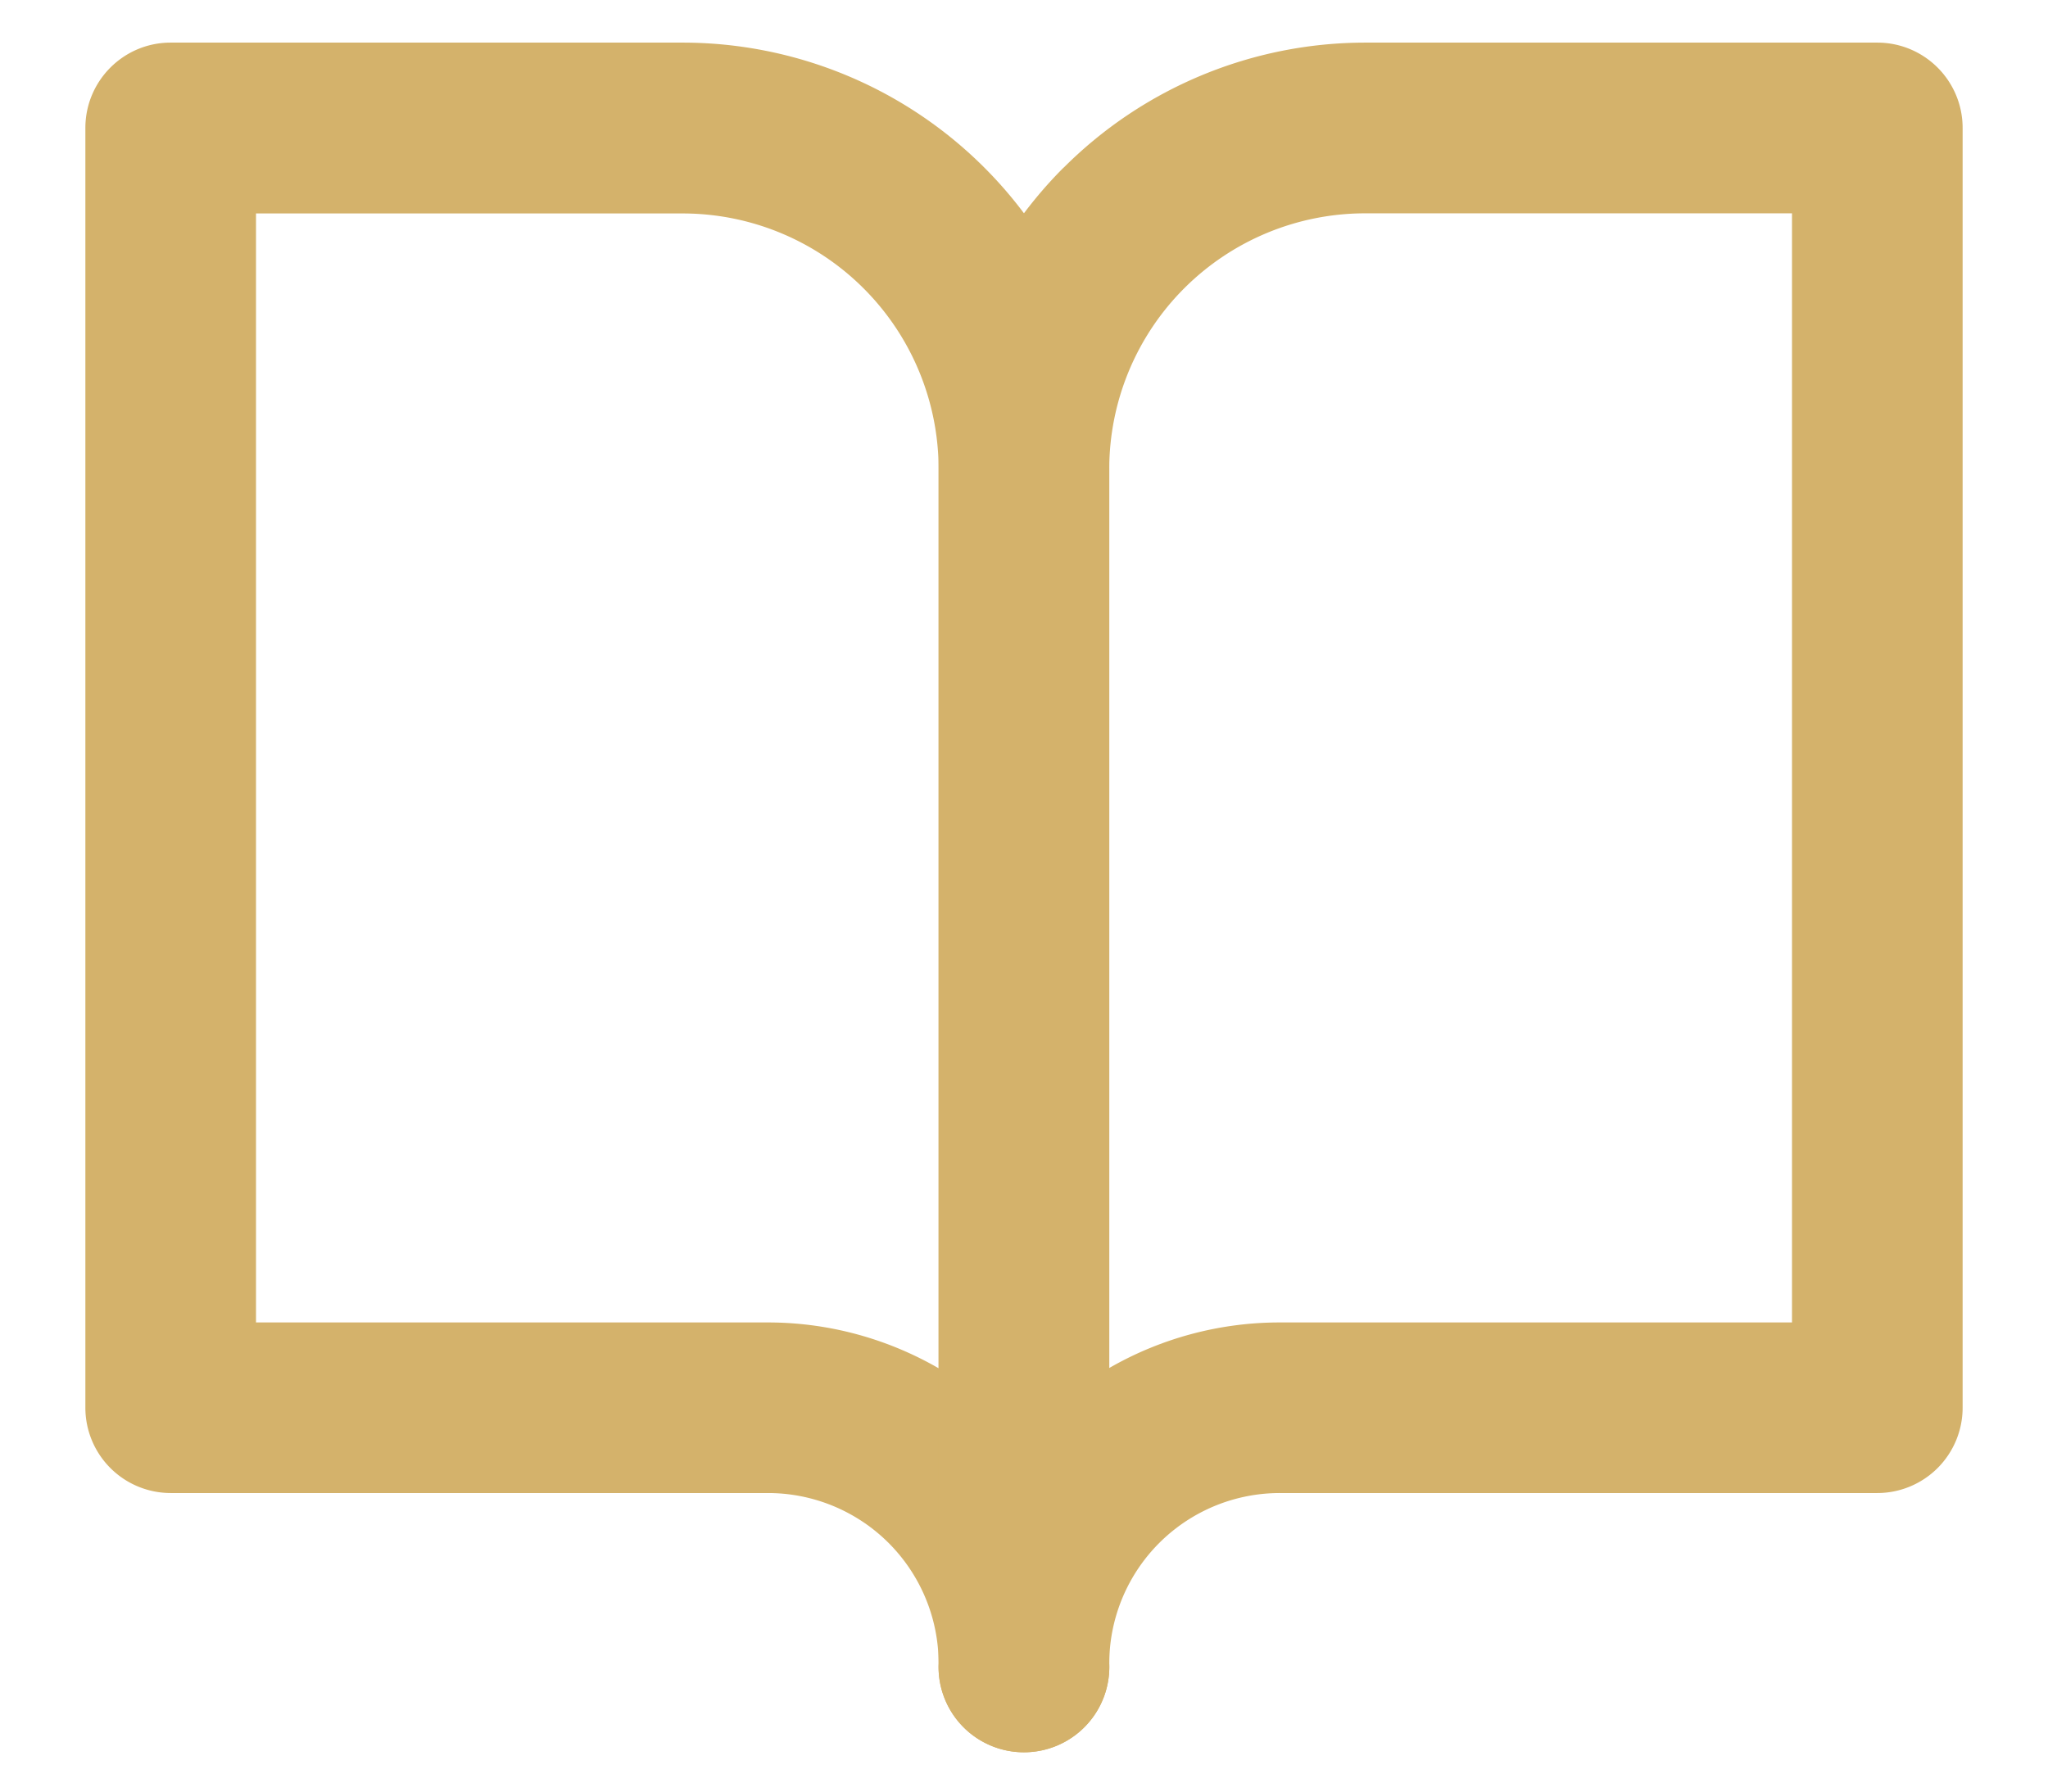 <svg width="16" height="14" fill="none" xmlns="http://www.w3.org/2000/svg"><path fill-rule="evenodd" clip-rule="evenodd" d="M.667 1c0-.368.298-.667.666-.667h4a3.333 3.333 0 013.333 3.334V13a.667.667 0 11-1.333 0A1.333 1.333 0 006 11.667H1.333A.667.667 0 01.667 11V1zm6.666 9.69V3.668a2 2 0 00-2-2H2v8.666h4c.472 0 .931.126 1.333.358z" fill="#D4B26B"/><path fill-rule="evenodd" clip-rule="evenodd" d="M8.31 1.31a3.333 3.333 0 012.356-.977h4c.369 0 .667.299.667.667v10a.667.667 0 01-.667.667H10A1.333 1.333 0 008.666 13a.667.667 0 11-1.333 0V3.667c0-.884.351-1.732.976-2.357zm.356 9.38A2.667 2.667 0 0110 10.334h4V1.667h-3.334a2 2 0 00-2 2v7.024z" fill="#D4B26B"/></svg>